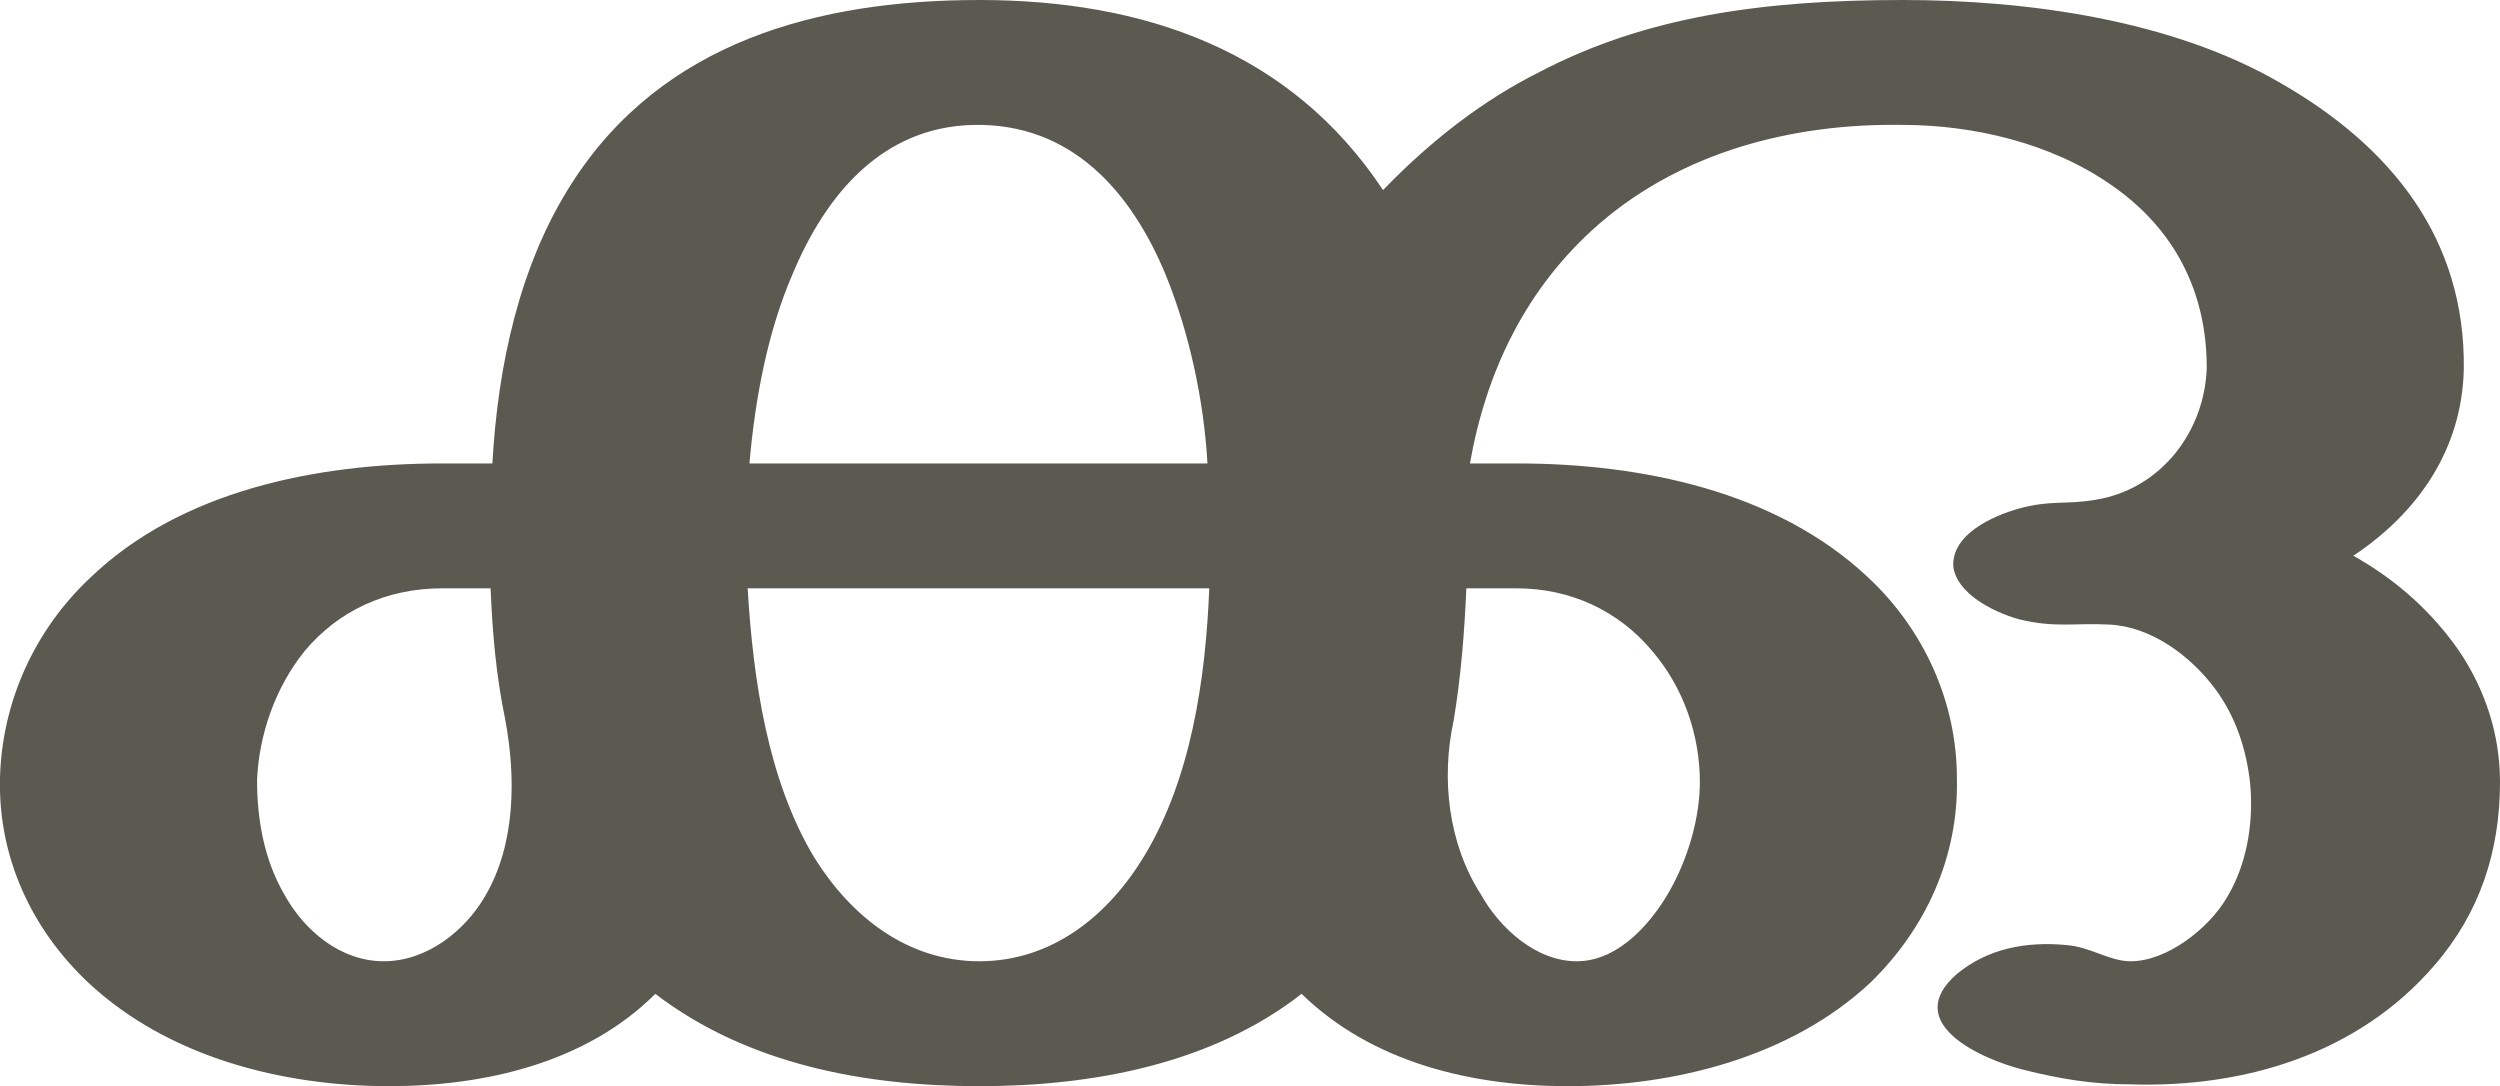 <?xml version="1.0" encoding="UTF-8"?>
<!DOCTYPE svg PUBLIC "-//W3C//DTD SVG 1.1//EN" "http://www.w3.org/Graphics/SVG/1.1/DTD/svg11.dtd">
<!-- Creator: CorelDRAW X8 -->
<svg xmlns="http://www.w3.org/2000/svg" xml:space="preserve" width="1381px" height="600px" version="1.1" style="shape-rendering:geometricPrecision; text-rendering:geometricPrecision; image-rendering:optimizeQuality; fill-rule:evenodd; clip-rule:evenodd"
viewBox="0 0 1381 600"
 xmlns:xlink="http://www.w3.org/1999/xlink">
 <defs>
  <style type="text/css">
   <![CDATA[
    .fil0 {fill:#5B5A50;fill-rule:nonzero}
   ]]>
  </style>
 </defs>
 <g id="Layer_x0020_1">
  <path class="fil0" d="M1051 0c69,0 149,11 209,46 61,35 102,86 101,158 -1,44 -25,79 -61,103 25,14 44,32 58,52 15,22 23,47 23,73 0,38 -11,72 -36,101 -42,49 -105,68 -168,66 -21,0 -39,-3 -59,-8 -24,-6 -68,-26 -37,-53 17,-14 38,-18 60,-16 14,1 24,9 36,9 20,0 43,-18 53,-35 11,-18 15,-41 13,-63 -2,-19 -8,-37 -19,-52 -14,-19 -36,-35 -59,-36 -19,-1 -30,2 -50,-3 -14,-4 -34,-14 -36,-29 -1,-18 22,-28 36,-32 18,-5 26,-2 43,-5 36,-6 60,-38 61,-73 0,-42 -18,-77 -53,-101 -33,-23 -76,-33 -115,-33 -61,-1 -122,15 -168,55 -40,35 -62,81 -71,132l26 0c68,0 143,15 194,63 31,29 49,69 49,111 1,43 -17,83 -48,113 -44,41 -108,57 -167,57 -53,0 -108,-13 -147,-51 -50,39 -116,51 -178,51 -63,0 -128,-12 -179,-51 -38,38 -94,51 -147,51 -59,0 -122,-16 -166,-57 -32,-30 -50,-70 -49,-113 1,-42 19,-82 50,-111 50,-48 125,-63 194,-63l28 0c3,-54 15,-110 44,-155 50,-78 136,-101 225,-101 91,0 172,28 223,105 27,-28 56,-50 86,-65 59,-31 124,-40 201,-40zm-637 256l253 0c-2,-35 -10,-72 -23,-104 -19,-46 -52,-84 -106,-83 -51,1 -82,39 -100,82 -14,32 -21,70 -24,105zm254 69l-255 0c3,50 11,106 37,149 20,32 51,57 91,57 40,0 71,-25 91,-58 26,-43 34,-98 36,-148zm-389 72c-5,-24 -7,-48 -8,-72l-27 0c-30,0 -57,12 -76,35 -16,20 -25,46 -26,71 0,22 4,44 15,63 11,20 31,37 55,37 24,0 45,-17 56,-36 17,-29 17,-66 11,-98zm531 -72c-1,24 -3,49 -7,73 -7,32 -3,68 15,96 10,18 30,37 53,37 24,0 43,-23 53,-42 9,-17 15,-38 15,-57 0,-26 -9,-52 -26,-72 -19,-23 -46,-35 -75,-35l-28 0z"/>
 </g>
</svg>
